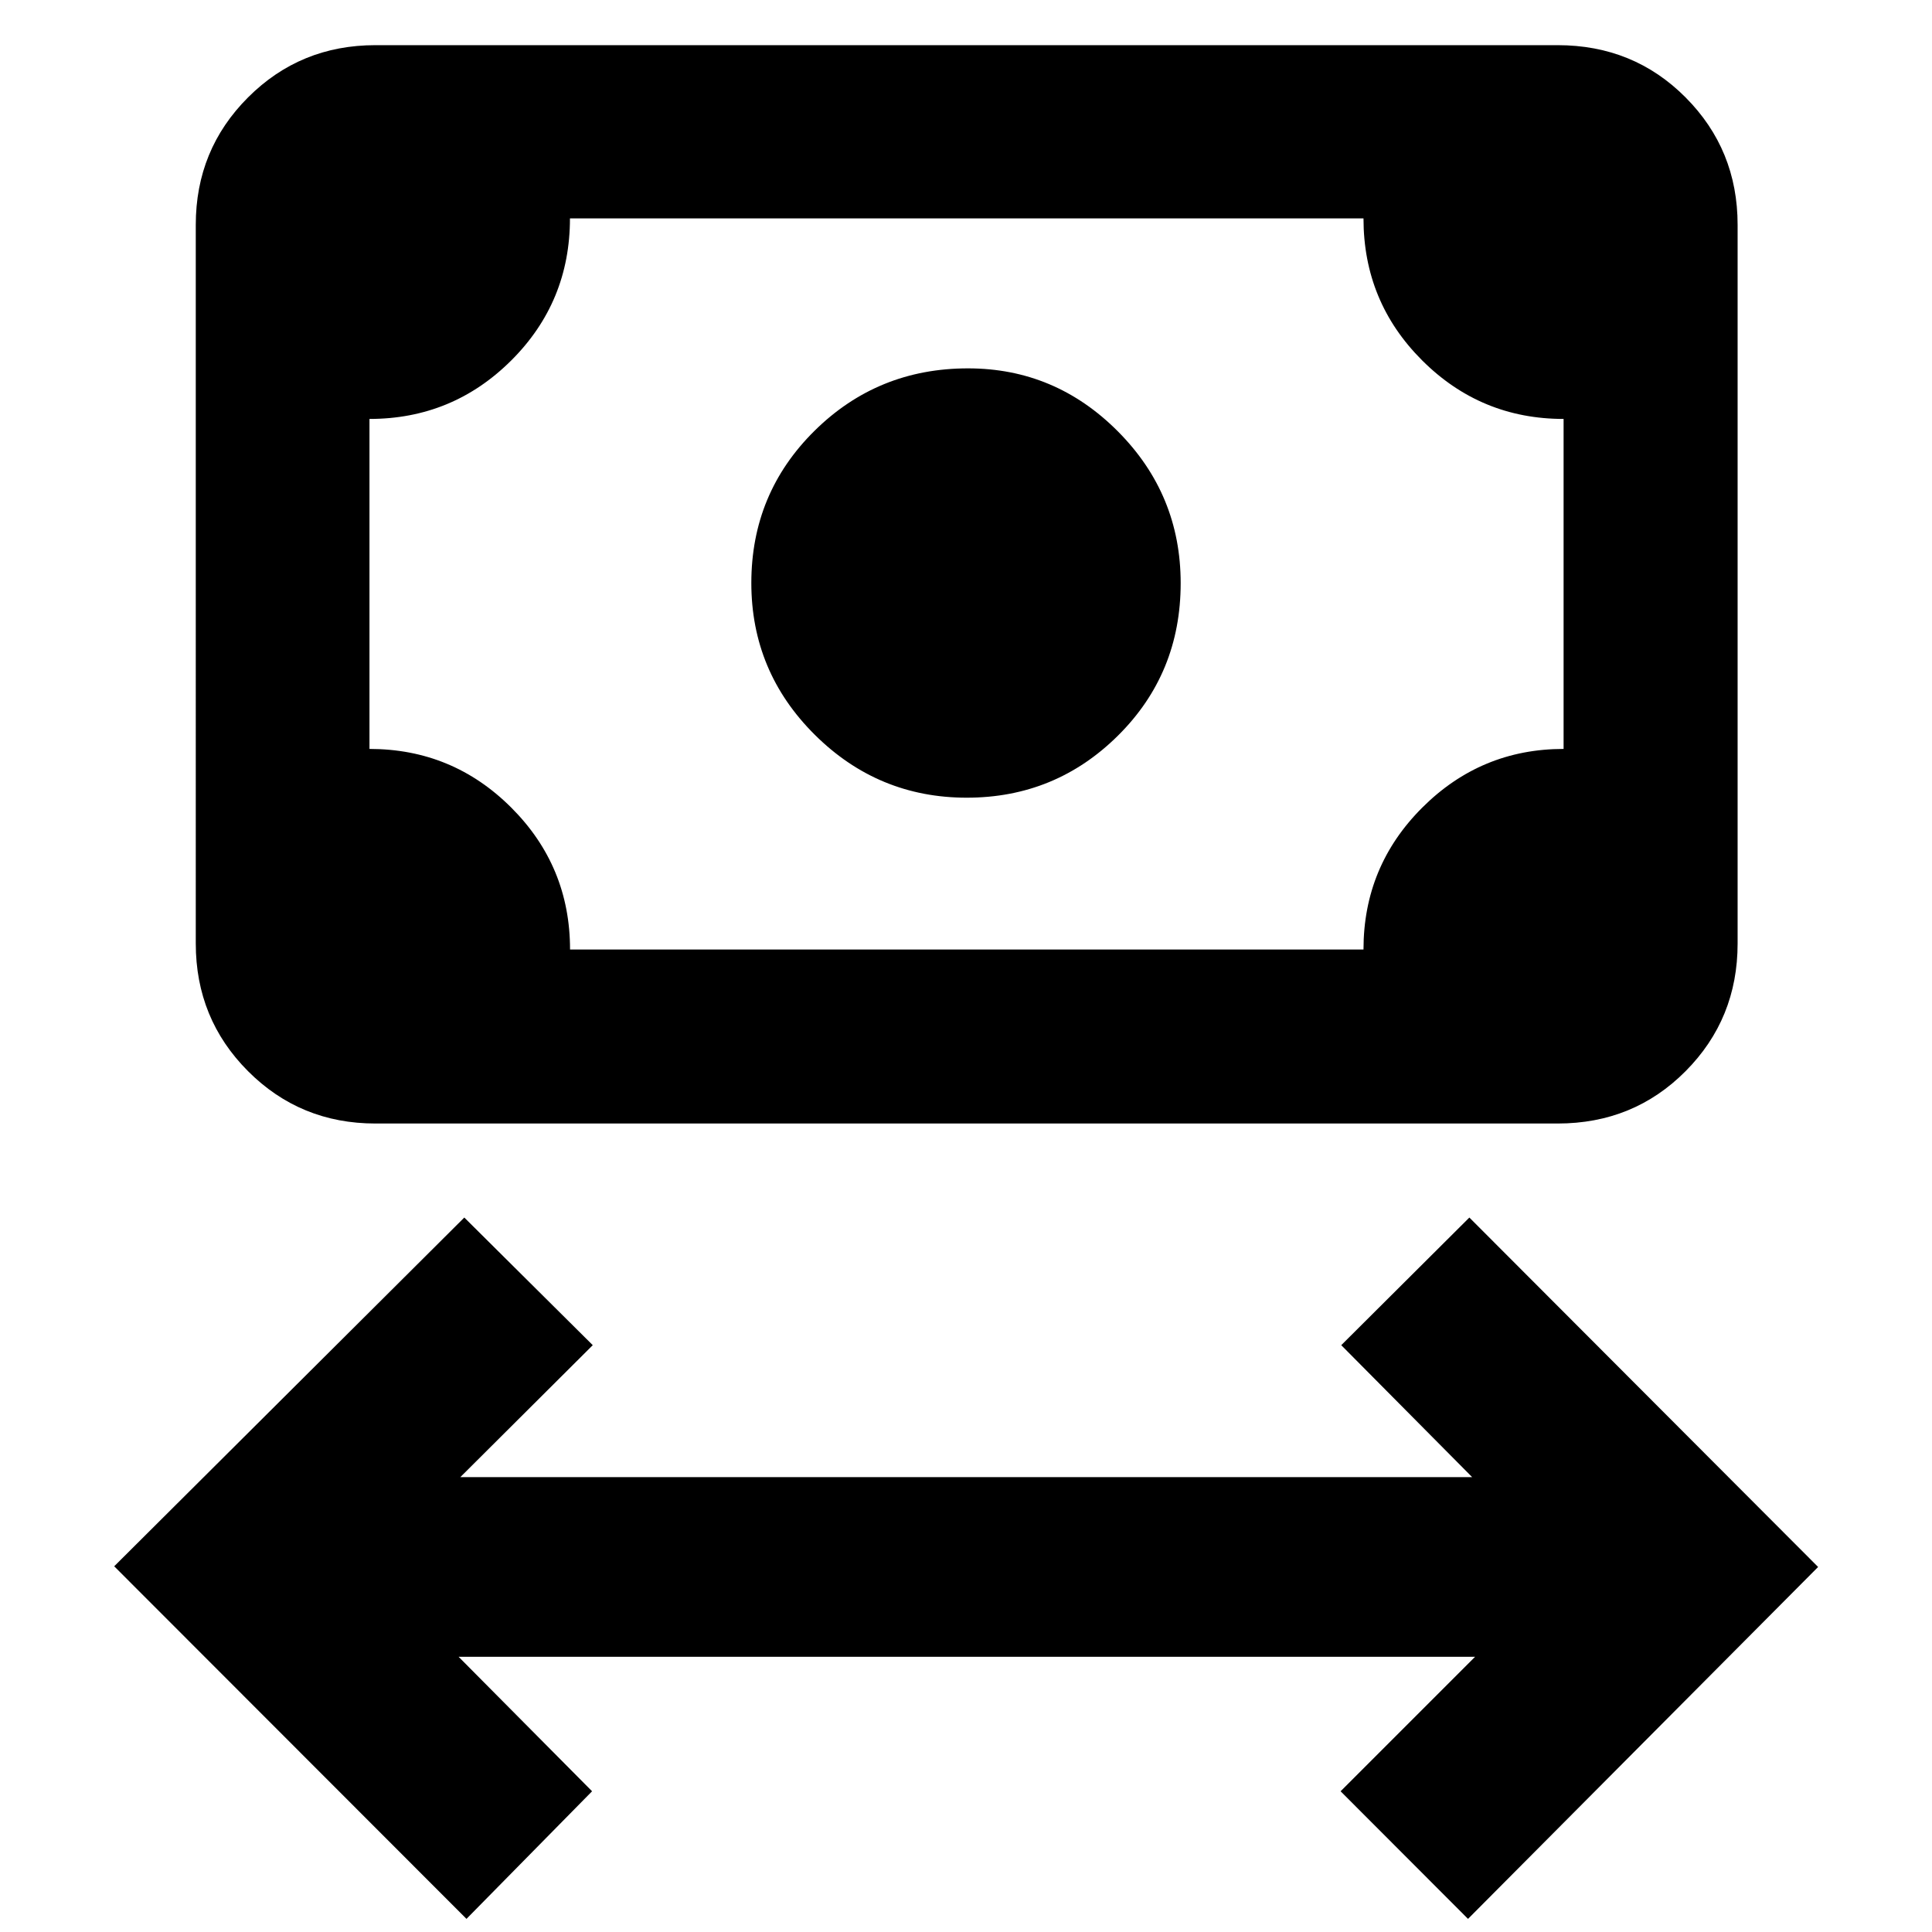 <svg xmlns="http://www.w3.org/2000/svg" height="40" viewBox="0 -960 960 960" width="40"><path d="M231.79-6.52 56.75-181.72l173.96-173.29 63.83 63.42-65.82 65.58h502.8l-65.06-65.58 63.66-63.42 173.29 173.63L729.45-6.52l-63.32-63.41 66.82-66.82H227.88l66.32 66.82-62.41 63.41Zm248.59-557.11q-44.07 0-75.56-31.31-31.49-31.32-31.49-75.38 0-44.58 31.4-75.61t76.26-31.03q43.35 0 74.52 31.35 31.16 31.34 31.16 75.38 0 44.82-31.11 75.71-31.11 30.89-75.18 30.89Zm-293.84 161.9q-37.34 0-63.3-26.01-25.96-26.01-25.96-63.41V-848.3q0-37.33 25.96-63.29 25.96-25.97 63.3-25.97h587.45q37.73 0 63.57 25.97 25.85 25.96 25.85 63.29v357.15q0 37.4-25.85 63.41-25.84 26.01-63.57 26.01H186.54Zm96.71-86.47h394.26q0-41.36 29.21-70.51 29.21-29.15 70.22-29.15v-163.97q-41.13 0-70.28-29.09t-29.15-70.57h-394.3q0 41.53-29.18 70.6-29.18 29.06-70.44 29.06v163.97q41.28 0 70.47 29.17 29.19 29.18 29.19 70.49Zm-99.66 0v-363.29 363.29Z"/></svg>